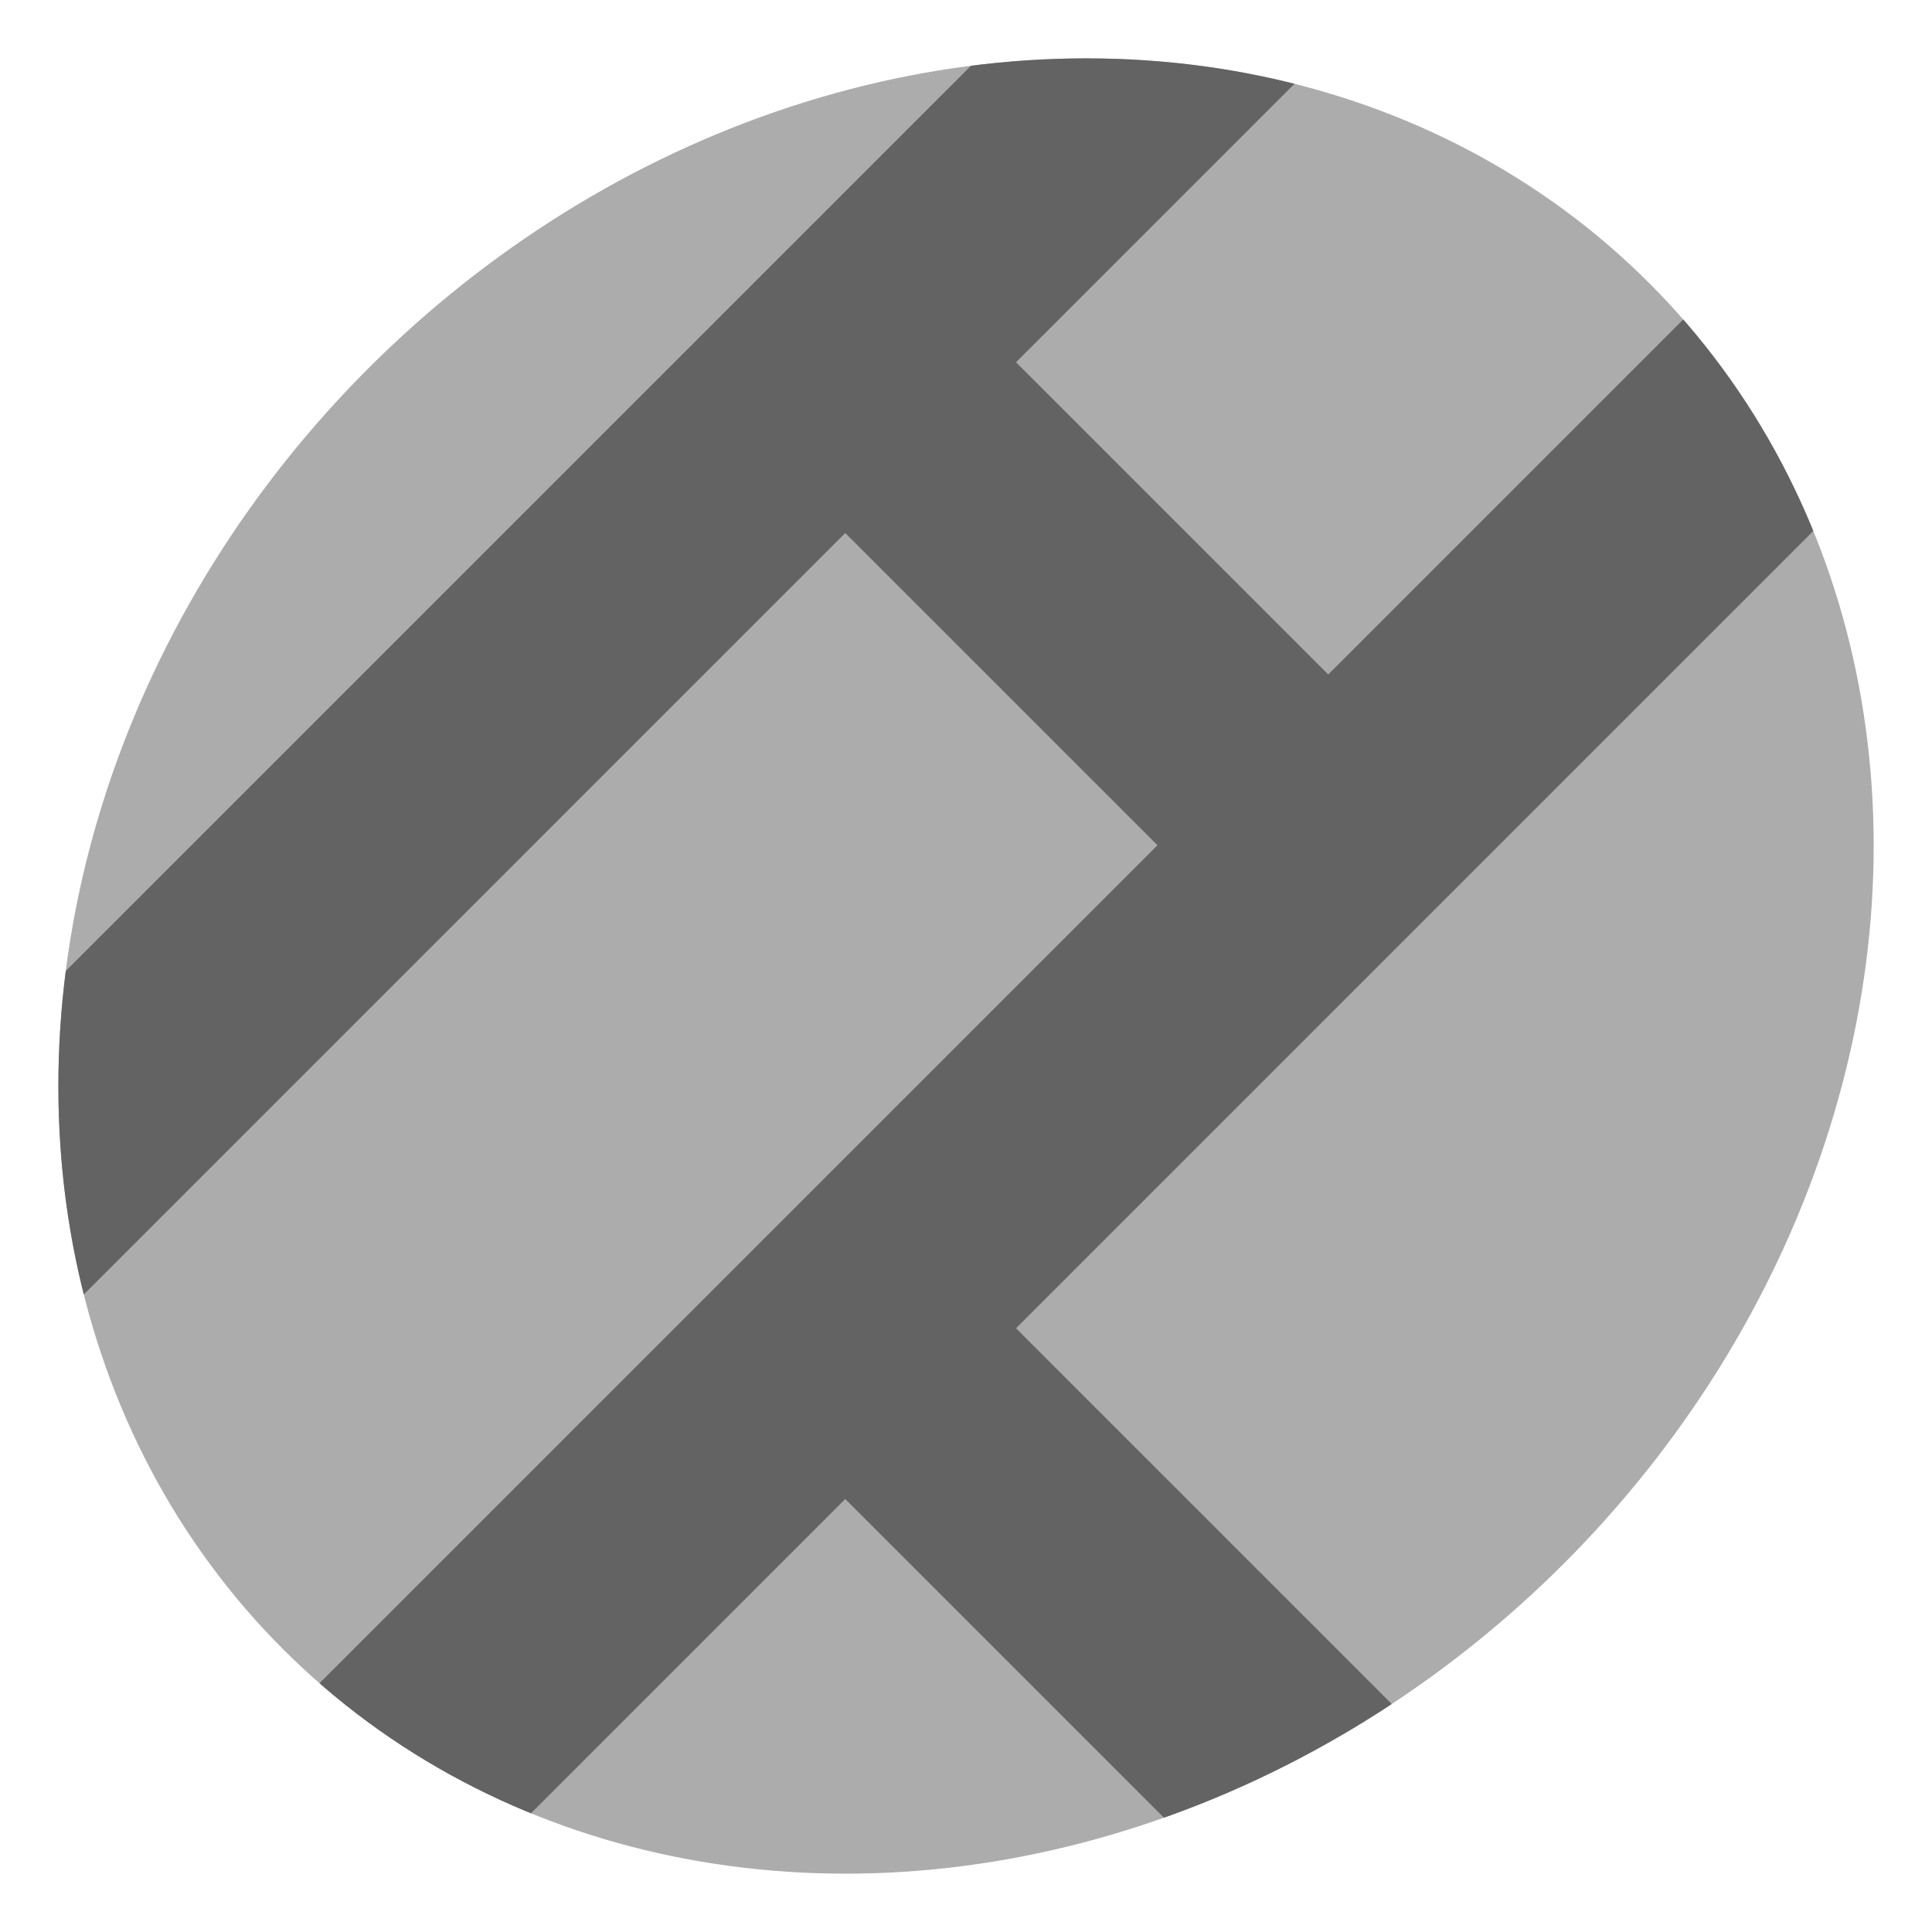 <?xml version="1.0" encoding="UTF-8" standalone="no"?>
<!-- Created with Inkscape (http://www.inkscape.org/) -->

<svg
   xmlns:dc="http://purl.org/dc/elements/1.1/"
   xmlns:cc="http://creativecommons.org/ns#"
   xmlns:rdf="http://www.w3.org/1999/02/22-rdf-syntax-ns#"
   xmlns:svg="http://www.w3.org/2000/svg"
   xmlns="http://www.w3.org/2000/svg"
   xmlns:sodipodi="http://sodipodi.sourceforge.net/DTD/sodipodi-0.dtd"
   xmlns:inkscape="http://www.inkscape.org/namespaces/inkscape"
   version="1.1"
   id="svg866"
   width="16"
   height="16"
   viewBox="0 0 16 16"
   sodipodi:docname="castlebrickdebris.svg"
   inkscape:version="0.92.3 (2405546, 2018-03-11)">
  <defs
     id="defs870">
    <clipPath
       clipPathUnits="userSpaceOnUse"
       id="clipPath894">
      <ellipse
         transform="rotate(-45)"
         ry="7"
         rx="8"
         cy="11.314"
         cx="7.3945898e-07"
         id="ellipse896"
         style="opacity:1;fill:#9c4a00;fill-opacity:1;fill-rule:nonzero;stroke:none;stroke-width:4.151;stroke-linecap:butt;stroke-linejoin:round;stroke-miterlimit:4;stroke-dasharray:none;stroke-opacity:1" />
    </clipPath>
    <clipPath
       clipPathUnits="userSpaceOnUse"
       id="clipPath898">
      <ellipse
         transform="rotate(-45)"
         ry="7"
         rx="8"
         cy="11.314"
         cx="7.3945898e-07"
         id="ellipse900"
         style="opacity:1;fill:#9c4a00;fill-opacity:1;fill-rule:nonzero;stroke:none;stroke-width:4.151;stroke-linecap:butt;stroke-linejoin:round;stroke-miterlimit:4;stroke-dasharray:none;stroke-opacity:1" />
    </clipPath>
    <clipPath
       clipPathUnits="userSpaceOnUse"
       id="clipPath902">
      <ellipse
         transform="rotate(-45)"
         ry="7"
         rx="8"
         cy="11.314"
         cx="7.3945898e-07"
         id="ellipse904"
         style="opacity:1;fill:#9c4a00;fill-opacity:1;fill-rule:nonzero;stroke:none;stroke-width:4.151;stroke-linecap:butt;stroke-linejoin:round;stroke-miterlimit:4;stroke-dasharray:none;stroke-opacity:1" />
    </clipPath>
    <clipPath
       clipPathUnits="userSpaceOnUse"
       id="clipPath906">
      <ellipse
         transform="rotate(-45)"
         ry="7"
         rx="8"
         cy="11.314"
         cx="7.3945898e-07"
         id="ellipse908"
         style="opacity:1;fill:#9c4a00;fill-opacity:1;fill-rule:nonzero;stroke:none;stroke-width:4.151;stroke-linecap:butt;stroke-linejoin:round;stroke-miterlimit:4;stroke-dasharray:none;stroke-opacity:1" />
    </clipPath>
  </defs>
  <sodipodi:namedview
     pagecolor="#ffffff"
     bordercolor="#666666"
     borderopacity="1"
     objecttolerance="10"
     gridtolerance="10"
     guidetolerance="10"
     inkscape:pageopacity="0"
     inkscape:pageshadow="2"
     inkscape:window-width="1871"
     inkscape:window-height="1061"
     id="namedview868"
     showgrid="true"
     inkscape:snap-bbox="true"
     inkscape:bbox-nodes="true"
     inkscape:zoom="21.046874"
     inkscape:cx="-4.6490883"
     inkscape:cy="7.9377995"
     inkscape:window-x="49"
     inkscape:window-y="0"
     inkscape:window-maximized="1"
     inkscape:current-layer="svg866">
    <inkscape:grid
       type="xygrid"
       id="grid876" />
  </sodipodi:namedview>
  <g
     id="g5308">
    <ellipse
       transform="rotate(-45)"
       ry="7"
       rx="8"
       cy="11.314"
       cx="7.3945898e-07"
       id="path878"
       style="opacity:1;fill:#acacac;fill-opacity:1;fill-rule:nonzero;stroke:none;stroke-width:4.151;stroke-linecap:butt;stroke-linejoin:round;stroke-miterlimit:4;stroke-dasharray:none;stroke-opacity:1" />
    <path
       clip-path="url(#clipPath906)"
       inkscape:connector-curvature="0"
       id="path882"
       d="M 10,0 0,10"
       style="fill:none;fill-rule:evenodd;stroke:#636363;stroke-width:2;stroke-linecap:square;stroke-linejoin:miter;stroke-miterlimit:4;stroke-dasharray:none;stroke-opacity:1" />
    <path
       clip-path="url(#clipPath902)"
       inkscape:connector-curvature="0"
       id="path884"
       d="M 15,3 3,15"
       style="fill:none;fill-rule:evenodd;stroke:#636363;stroke-width:2;stroke-linecap:square;stroke-linejoin:miter;stroke-miterlimit:4;stroke-dasharray:none;stroke-opacity:1" />
    <path
       clip-path="url(#clipPath898)"
       inkscape:connector-curvature="0"
       id="path886"
       d="m 7,11 4,4"
       style="fill:none;fill-rule:evenodd;stroke:#636363;stroke-width:2;stroke-linecap:butt;stroke-linejoin:miter;stroke-miterlimit:4;stroke-dasharray:none;stroke-opacity:1" />
    <path
       clip-path="url(#clipPath894)"
       inkscape:connector-curvature="0"
       id="path888"
       d="M 11,7 7,3"
       style="fill:none;fill-rule:evenodd;stroke:#636363;stroke-width:2;stroke-linecap:butt;stroke-linejoin:miter;stroke-miterlimit:4;stroke-dasharray:none;stroke-opacity:1" />
  </g>
</svg>
